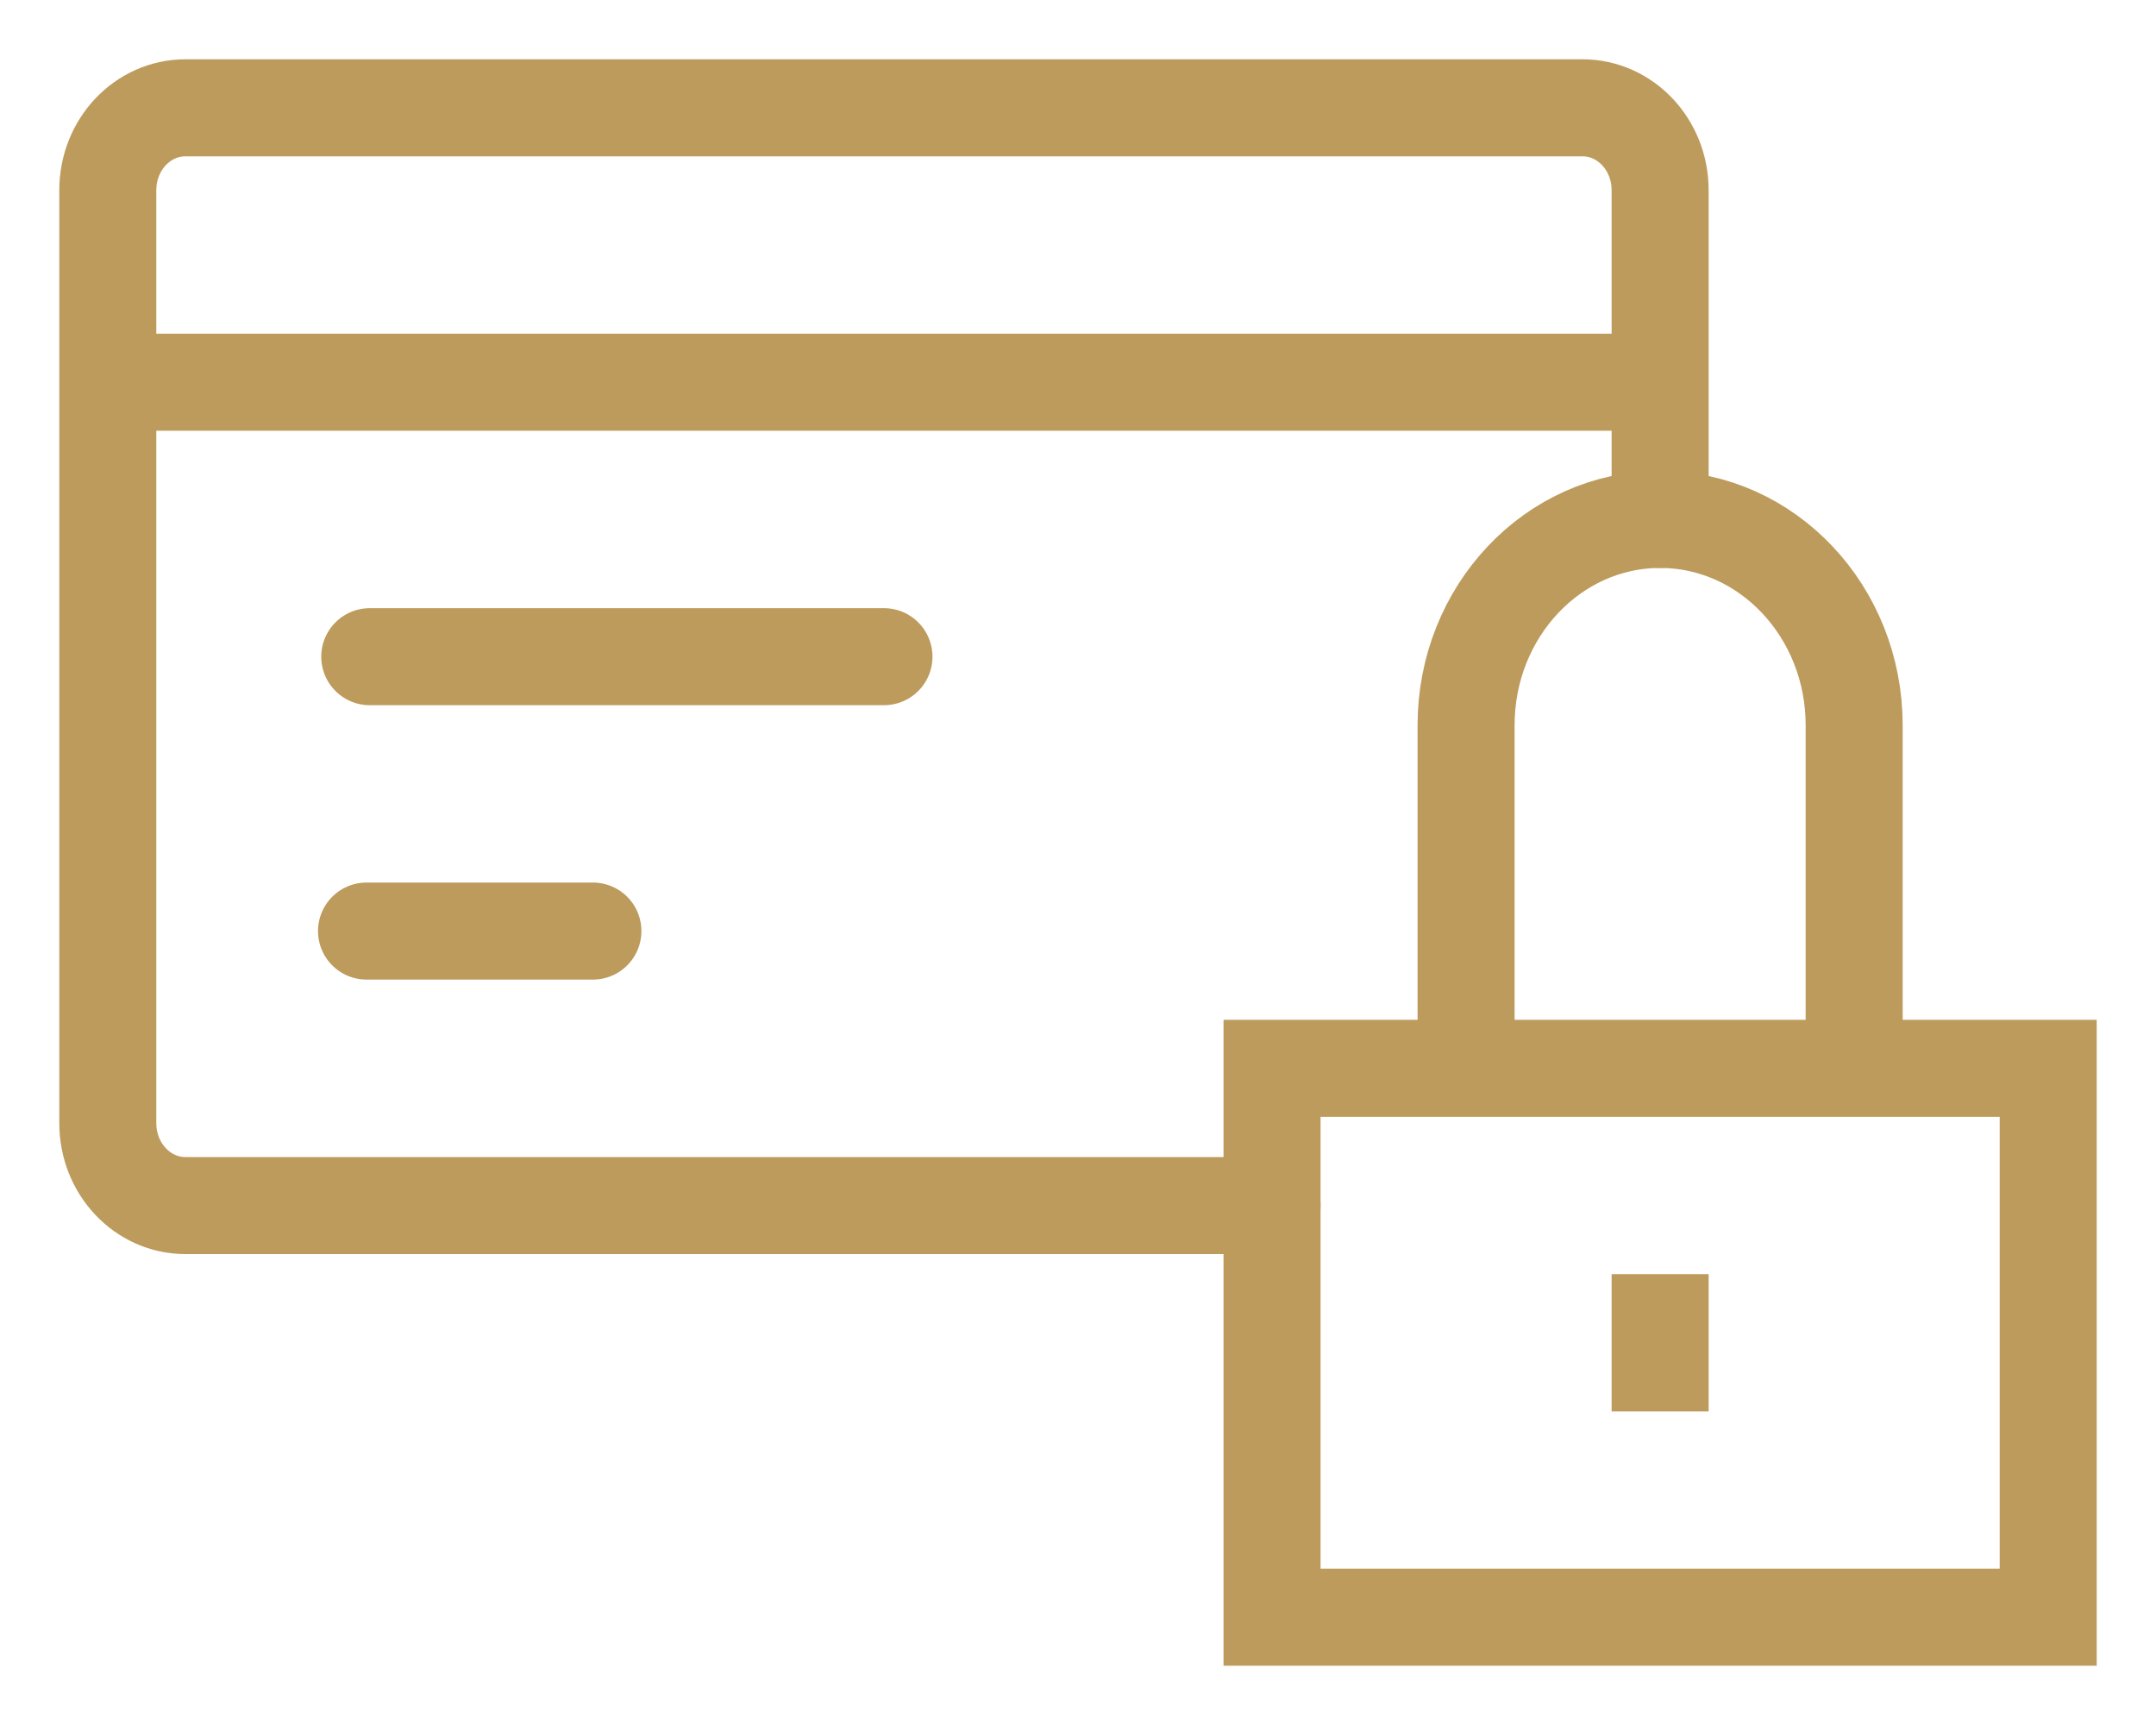 <?xml version="1.0" encoding="UTF-8"?>
<svg width="20px" height="16px" viewBox="0 0 20 16" version="1.1" xmlns="http://www.w3.org/2000/svg" xmlns:xlink="http://www.w3.org/1999/xlink">
    <!-- Generator: Sketch 47.1 (45422) - http://www.bohemiancoding.com/sketch -->
    <title>dolg</title>
    <desc>Created with Sketch.</desc>
    <defs></defs>
    <g id="Page-1" stroke="none" stroke-width="1" fill="none" fill-rule="evenodd" stroke-linecap="round">
        <g id="landing-readysolution-copy" transform="translate(-191, -1316)" stroke="#BD9B5C" stroke-width="0.9">
            <g id="goods" transform="translate(150, 1188)">
                <g id="Group-10" transform="translate(42, 125)">
                    <g id="dolg" transform="translate(0, 4)">
                        <path d="M10.8,10.182 L0.72,10.182 C0.322,10.182 8.8817842e-16,9.84 8.8817842e-16,9.418 L8.8817842e-16,0.764 C7.54951657e-16,0.342 0.322,0 0.72,0 L13.68,0 C14.078,0 14.4,0.342 14.4,0.764 L14.4,3.818 M0,2.545 L14.4,2.545 M2.43,5.091 L7.2,5.091 M2.4,7.636 L4.5,7.636" id="Shape"></path>
                        <path d="M10.8,8.909 L18,8.909 L18,14 L10.8,14 L10.8,8.909 Z M12.6,8.909 L12.6,5.727 C12.6,4.673 13.406,3.818 14.4,3.818 C15.394,3.818 16.2,4.673 16.2,5.727 L16.2,8.909 L12.6,8.909 Z M14.4,10.818 L14.4,12.091 L14.4,10.818 Z" id="Shape"></path>
                    </g>
                </g>
            </g>
        </g>
    </g>
</svg>